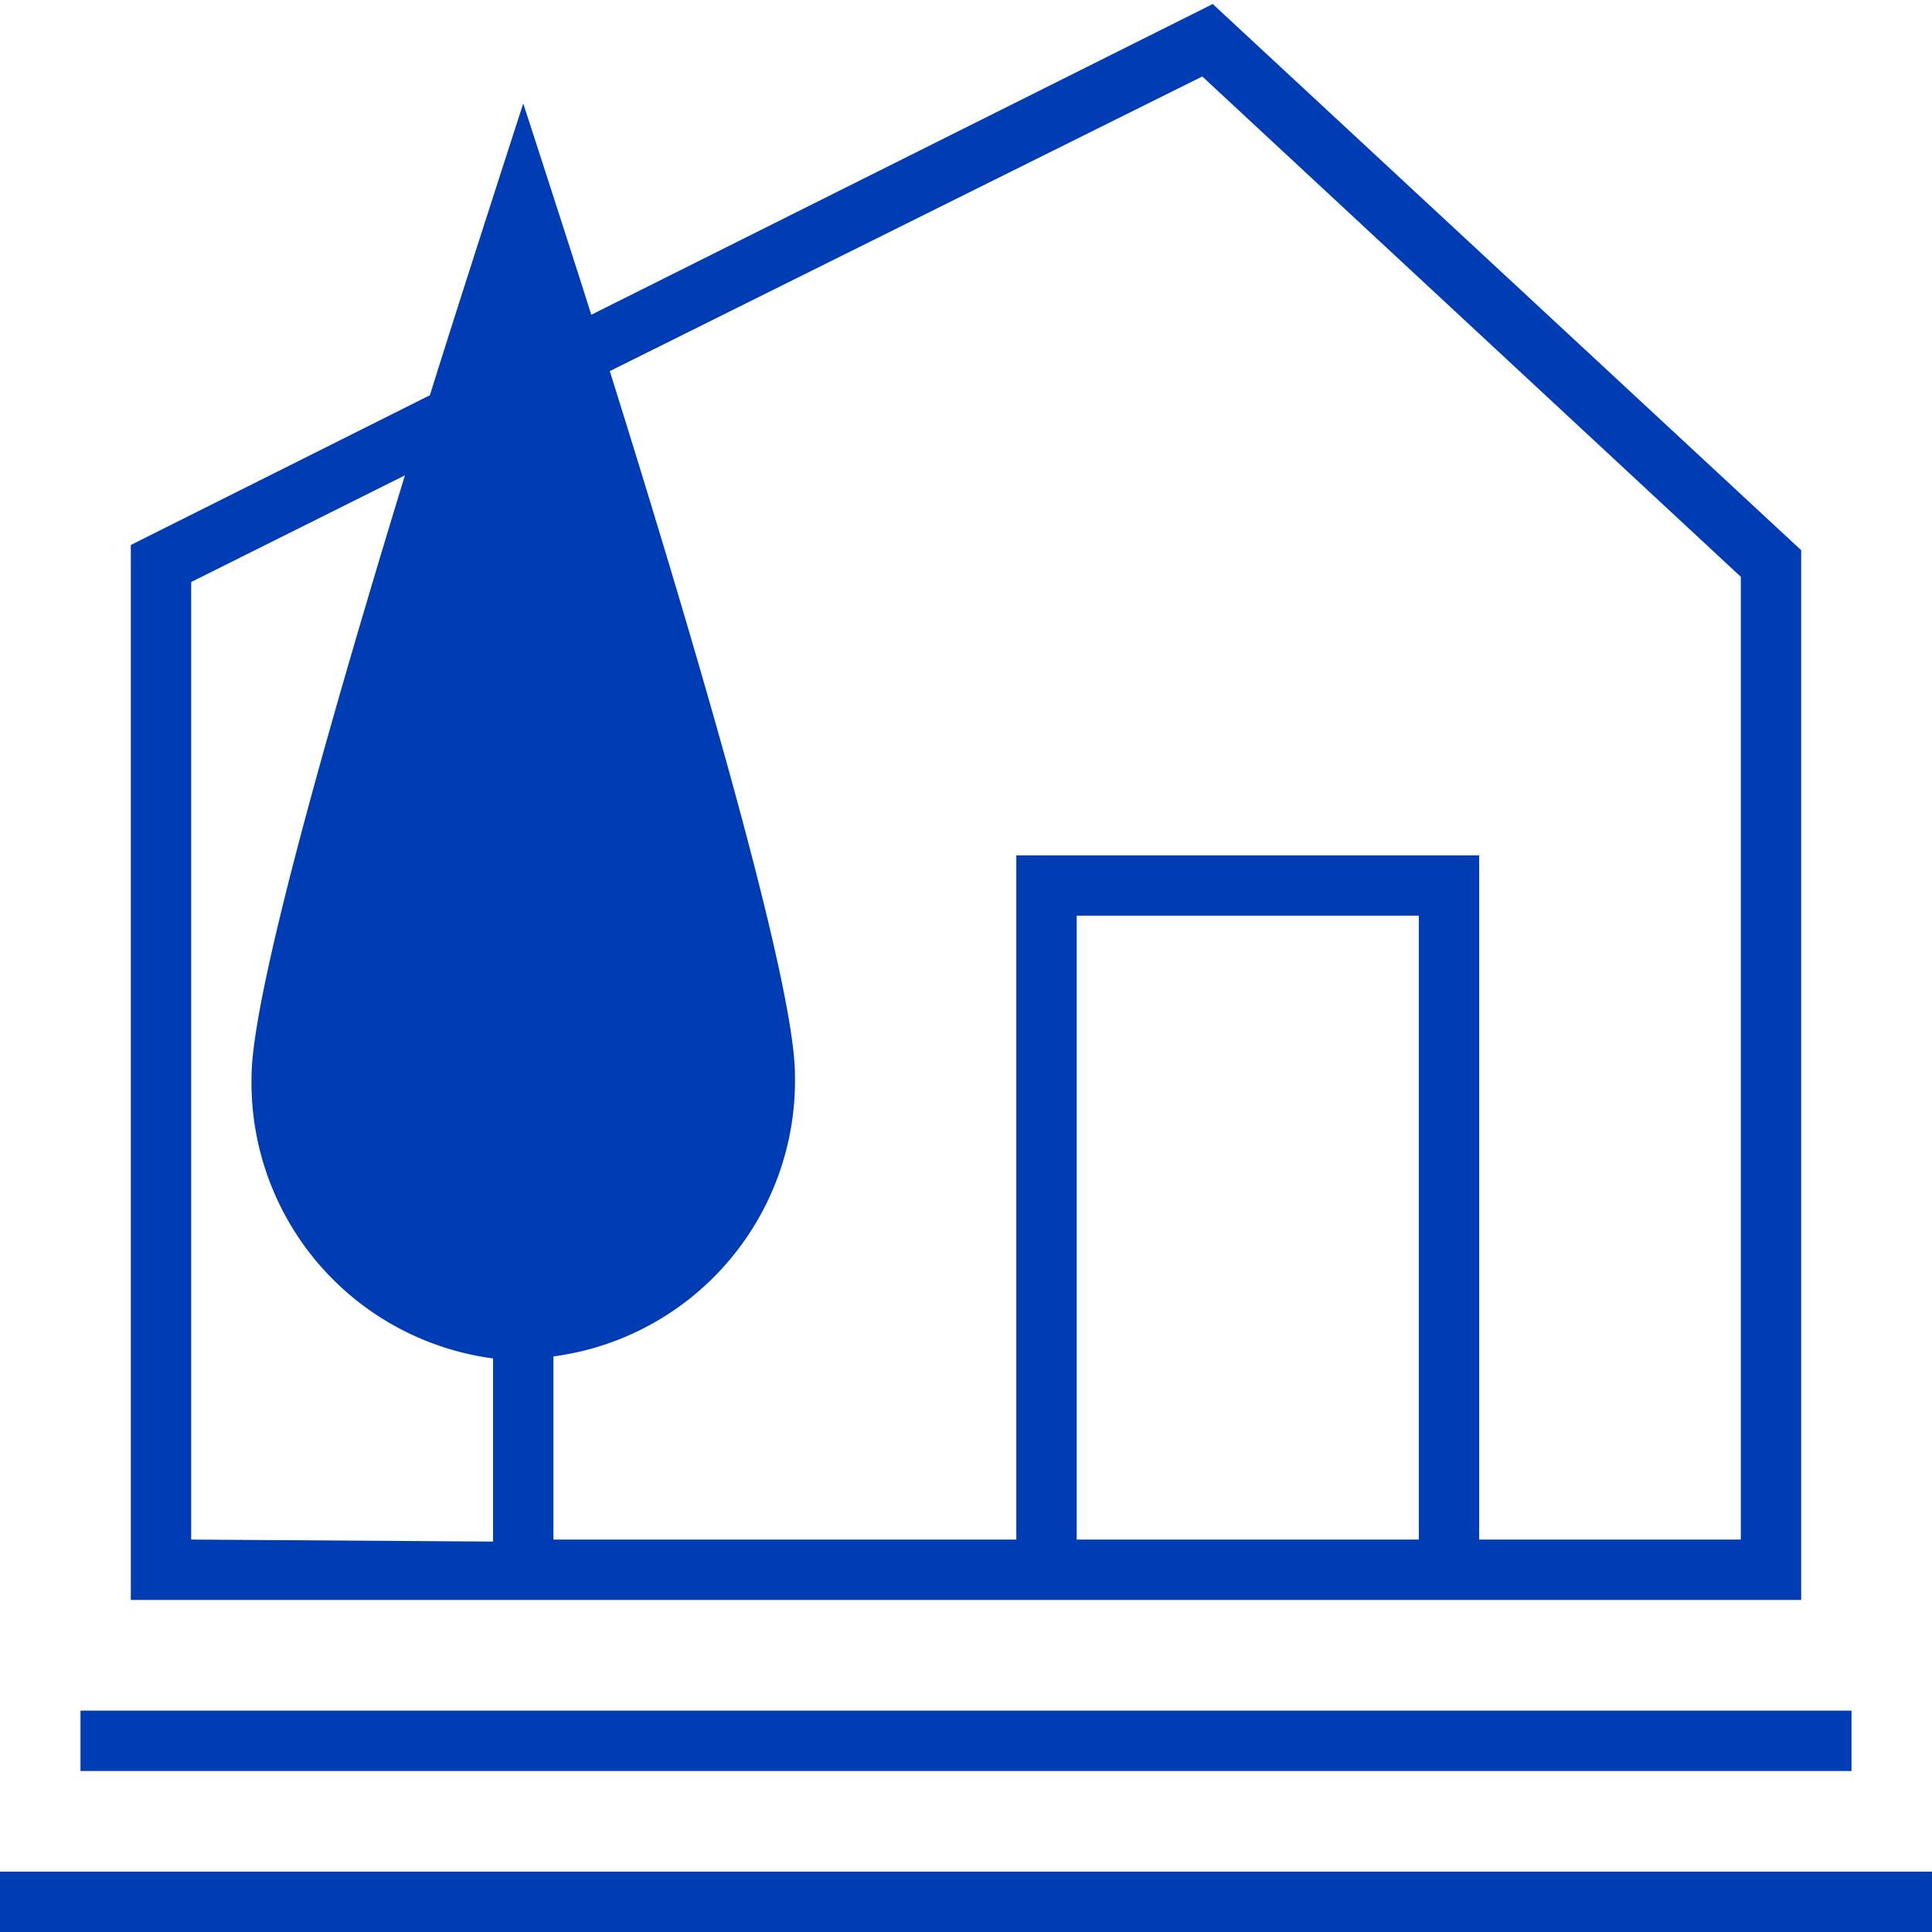 <svg id="pavillion-pikto" xmlns="http://www.w3.org/2000/svg" width="48" height="48" viewBox="0 0 48 48">
  <title>pavillion-pikto-form</title>
  <g>
    <path d="M44.75,39.75V13.67L30.13.1,14.69,7.82C14.26,6.45,13,2.57,13,2.57s-1.6,4.94-2.32,7.25L3.25,13.54V39.75Zm-9.5-1.5h-8.5V22.75h8.5Zm-30.5,0V14.46l5.31-2.65C8.32,17.5,6.25,24.67,6.25,26.75a6.91,6.91,0,0,0,6,7v4.55Zm9-4.55a6.91,6.91,0,0,0,6-7c0-2.4-2.76-11.61-4.6-17.48L29.87,1.9,43.25,14.33V38.25h-6.5v-17H25.25v17H13.75Z" fill="#003cb4"/>
    <rect x="2" y="42.5" width="44" height="1.5" fill="#003cb4"/>
    <rect y="46.5" width="48" height="1.5" fill="#003cb4"/>
  </g>
</svg>
